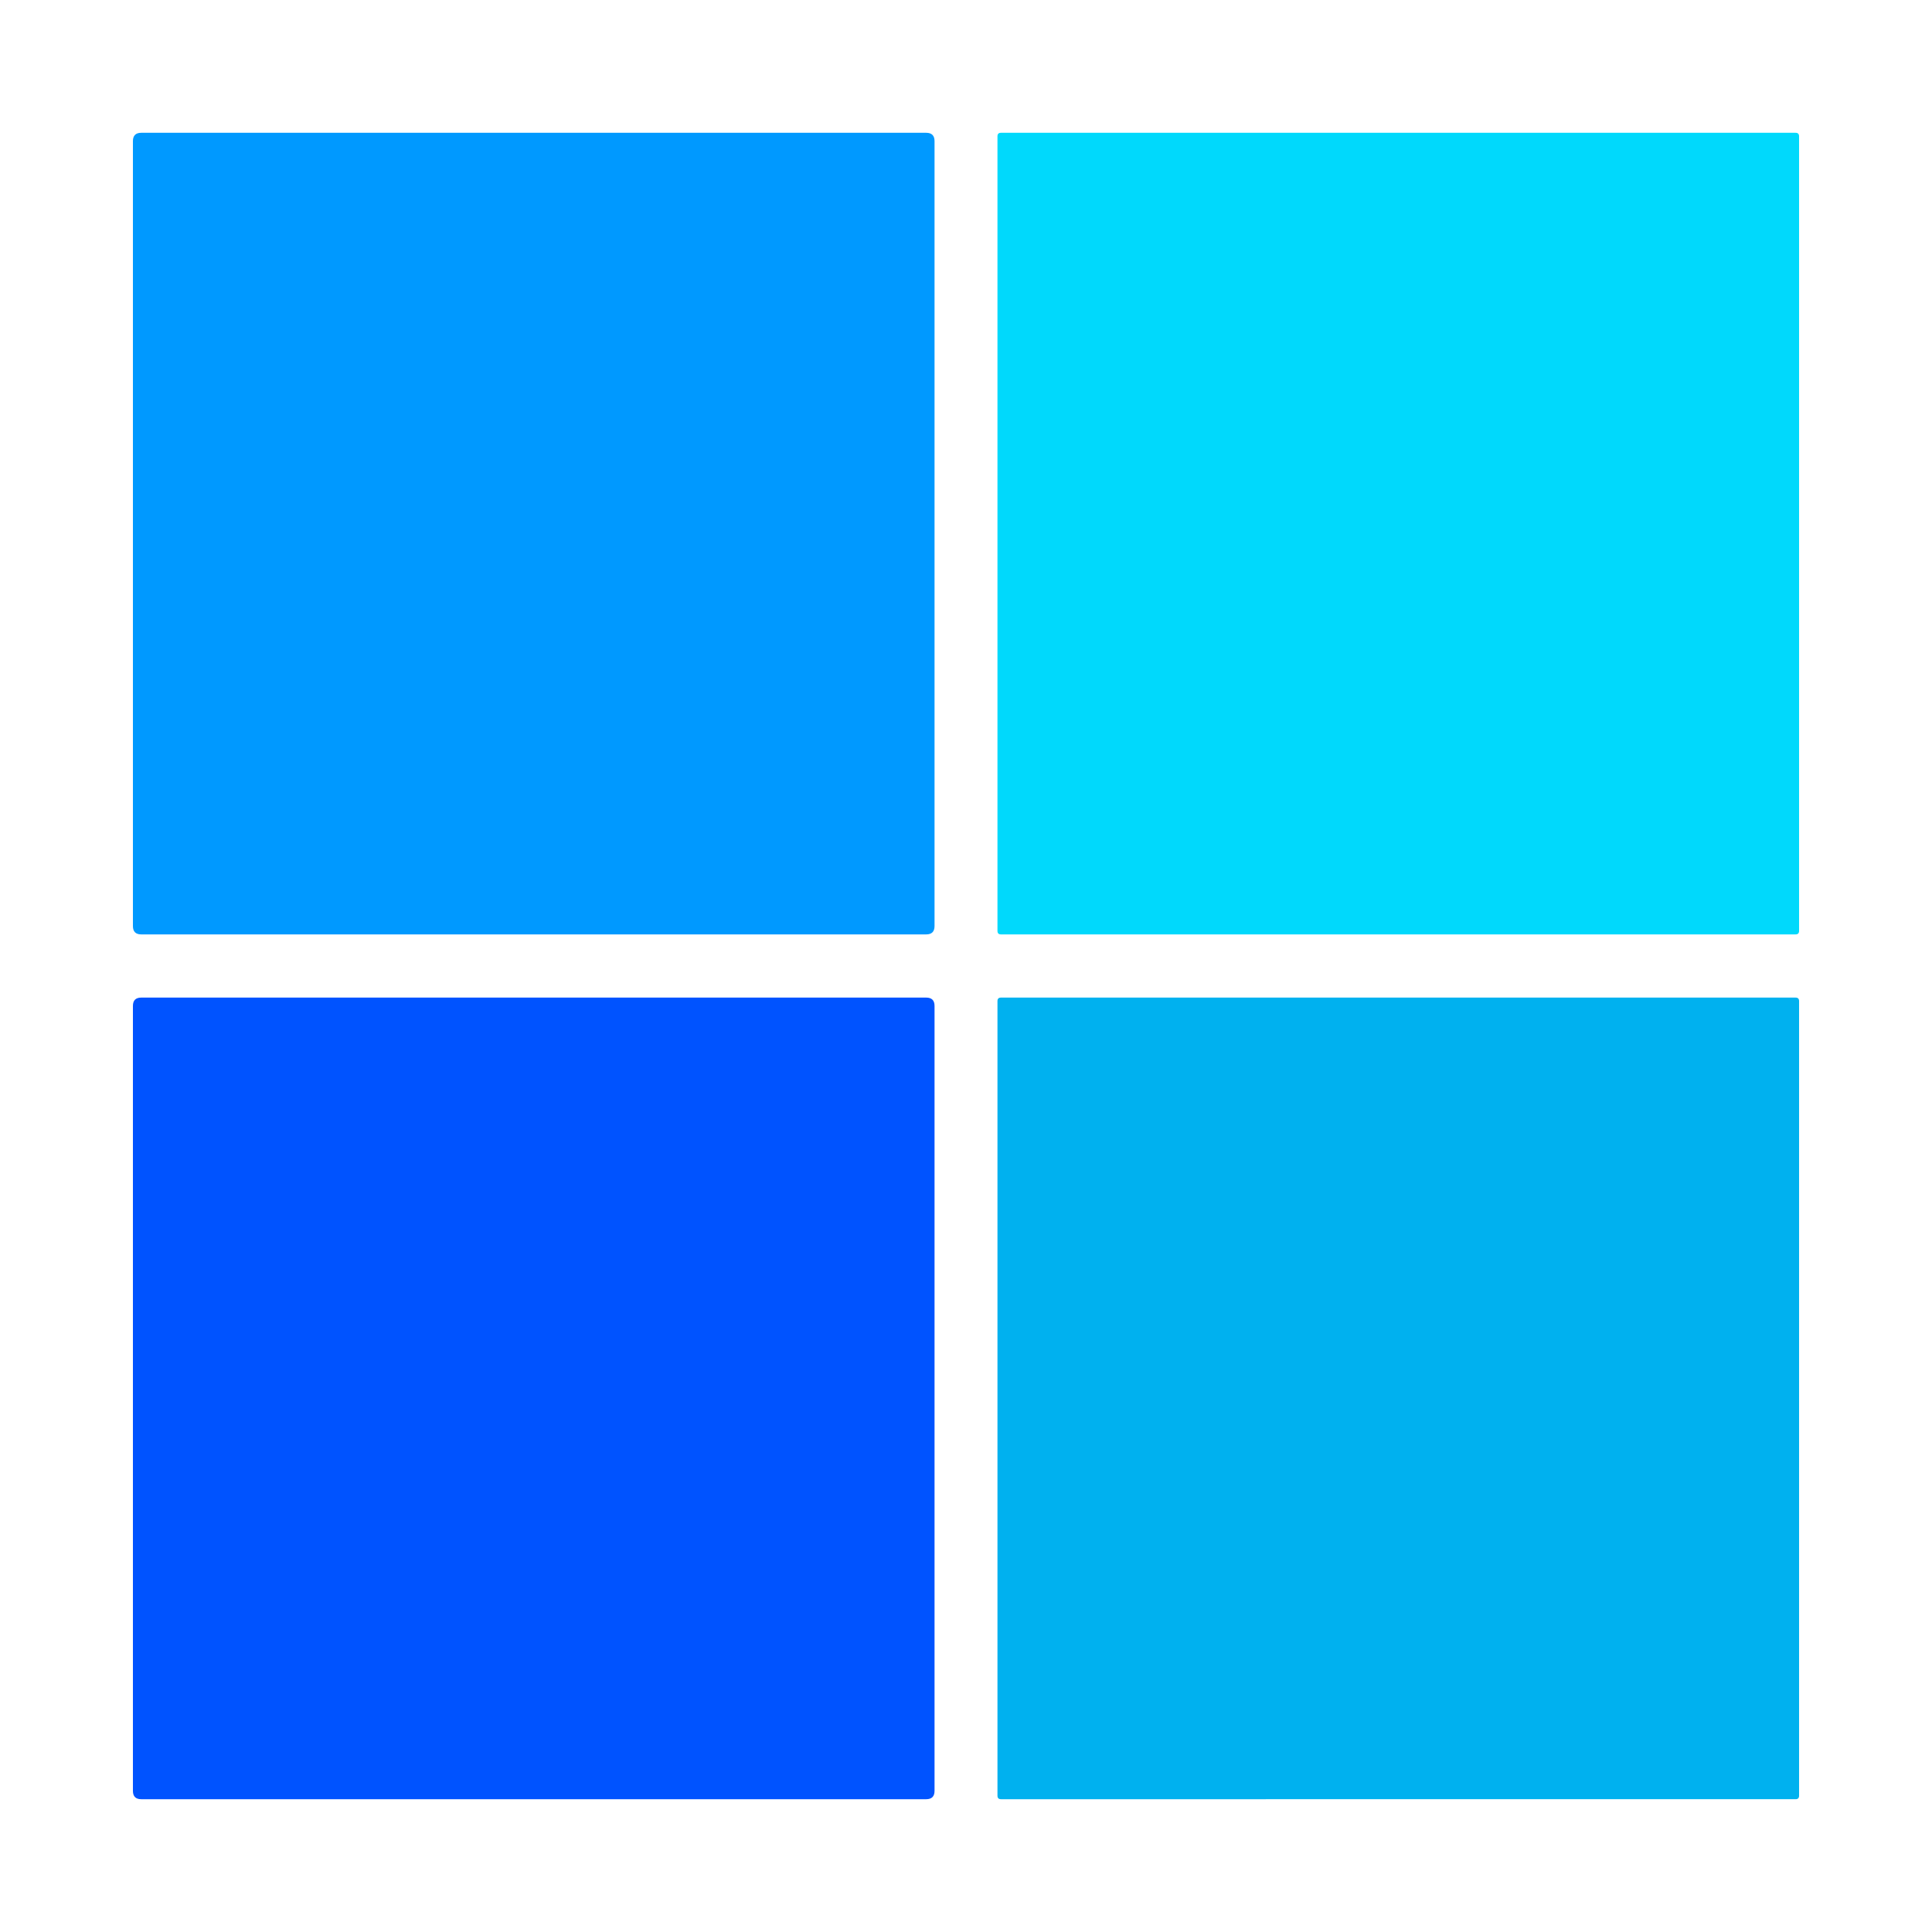 <svg xmlns="http://www.w3.org/2000/svg" xml:space="preserve" width="32" height="32" class="icon" viewBox="0 0 1024 1024"><g style="display:inline"><path fill="#09f" d="M74.873 70.383h416.025q4.424 0 4.424 4.424v416.025q0 4.423-4.424 4.423H74.873q-4.424 0-4.424-4.423V74.807q0-4.424 4.424-4.424"/><path fill="#00d9fc" d="M530.536 70.383h421.157q1.858 0 1.858 1.858v421.156q0 1.858-1.858 1.858H530.536q-1.858 0-1.858-1.858V72.241q0-1.858 1.858-1.858"/><path fill="#0053ff" d="M74.873 528.745h416.025q4.424 0 4.424 4.423v416.025q0 4.424-4.424 4.424H74.873q-4.424 0-4.424-4.424V533.168q0-4.423 4.424-4.423"/><path fill="#00b1ef" d="M530.536 528.745h421.157q1.858 0 1.858 1.858v421.156q0 1.858-1.858 1.858H530.536q-1.858 0-1.858-1.858V530.603q0-1.858 1.858-1.858"/></g></svg>